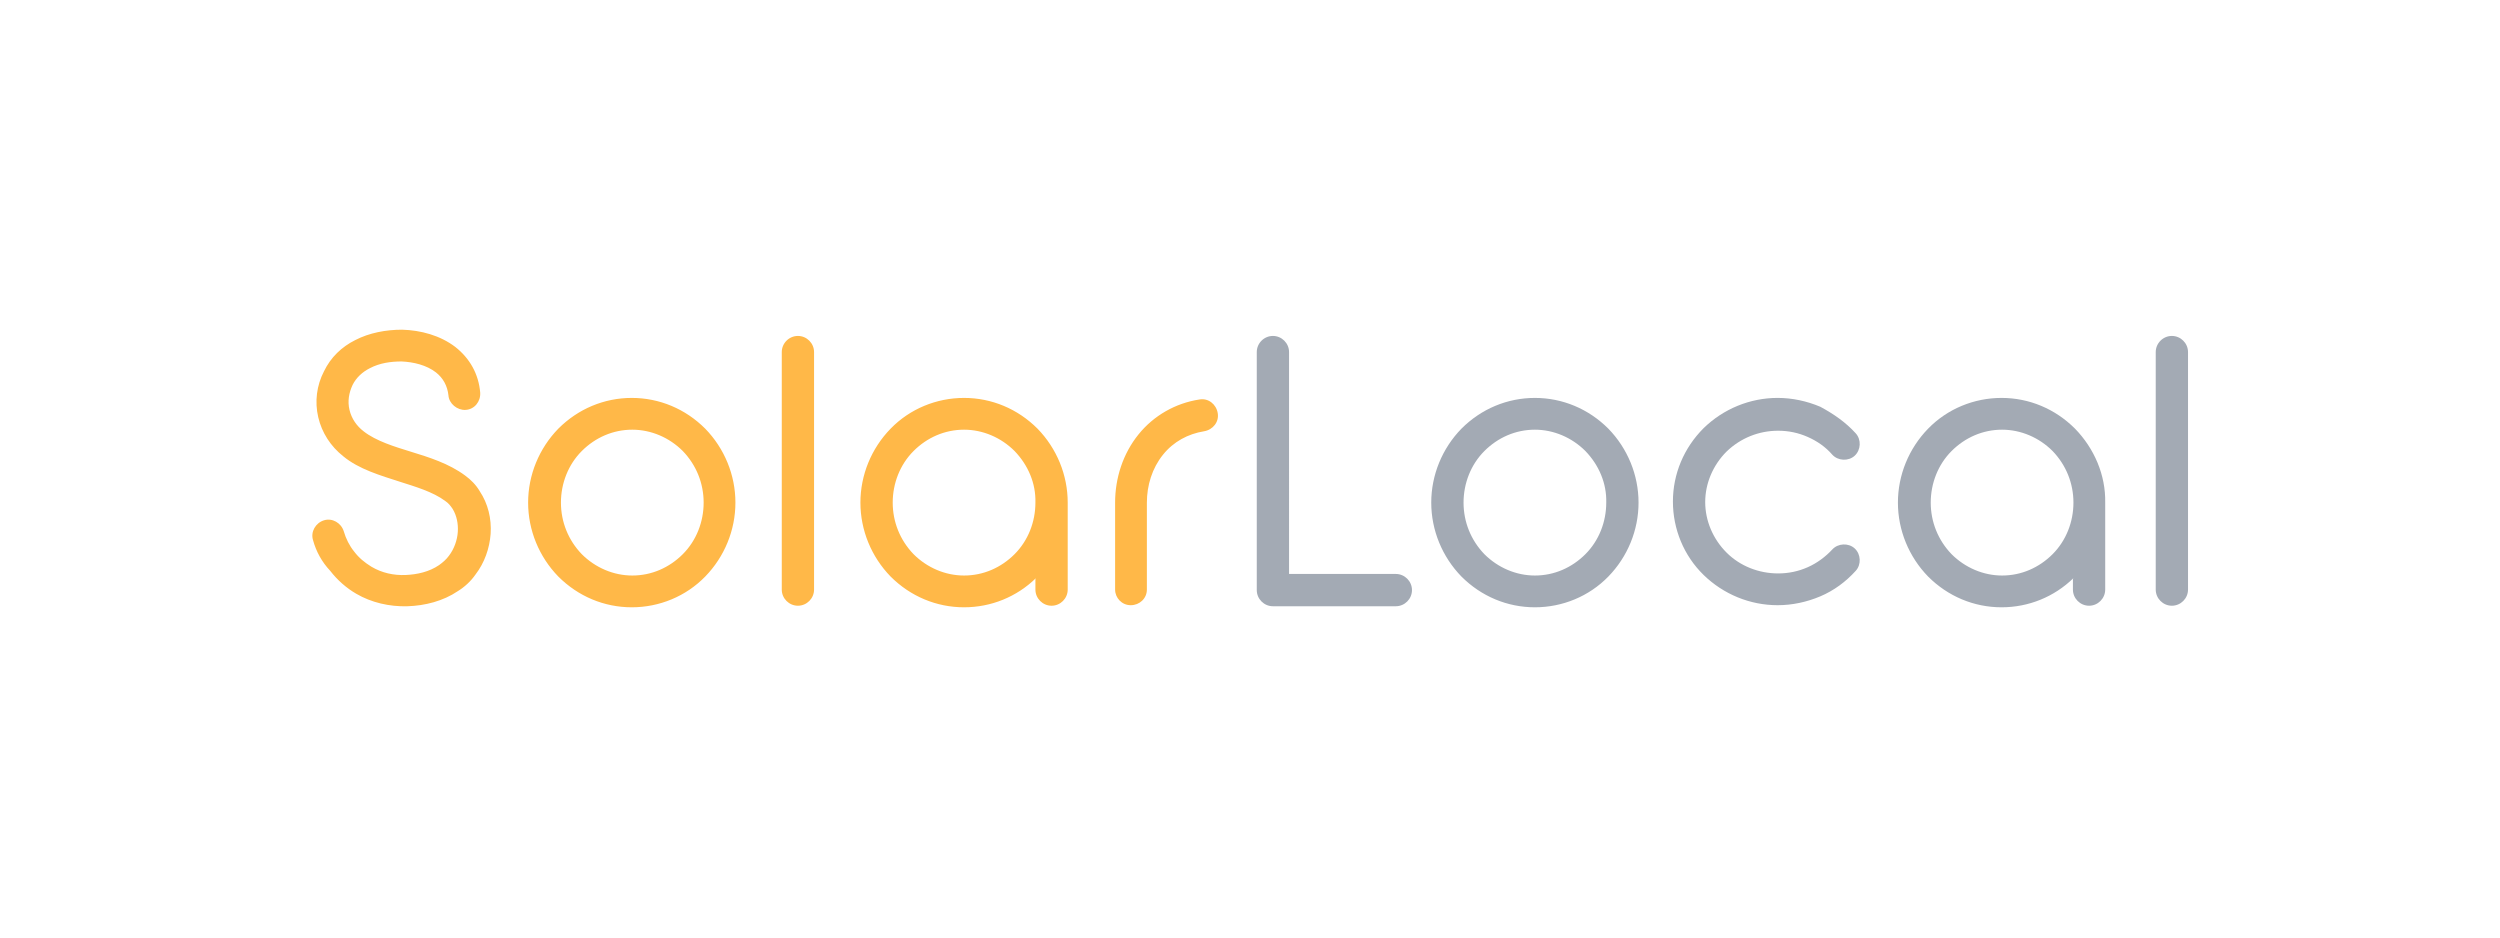 <?xml version="1.0" encoding="utf-8"?>
<!-- Generator: Adobe Illustrator 24.1.2, SVG Export Plug-In . SVG Version: 6.00 Build 0)  -->
<svg version="1.1" id="Layer_1" xmlns="http://www.w3.org/2000/svg" xmlns:xlink="http://www.w3.org/1999/xlink" x="0px" y="0px"
	 viewBox="0 0 480 180" style="enable-background:new 0 0 480 180;" xml:space="preserve">
<style type="text/css">
	.st0{fill-rule:evenodd;clip-rule:evenodd;fill:#FFB848;}
	.st1{fill-rule:evenodd;clip-rule:evenodd;fill:#A3AAB4;}
</style>
<g>
	<path class="st0" d="M198.9,111c-3.7,3.6-8.6,5.6-13.8,5.6c-5.3,0-10.3-2.1-14.1-5.9c-3.7-3.8-5.8-8.9-5.8-14.2
		c0-5.3,2.1-10.4,5.8-14.2c3.7-3.8,8.8-5.9,14.1-5.9c5.3,0,10.3,2.1,14.1,5.9c3.7,3.8,5.8,8.9,5.8,14.2l0,16.7
		c0,1.7-1.4,3.1-3.1,3.1s-3.1-1.4-3.1-3.1V111L198.9,111z M60.1,103.7c-0.5-1.6,0.5-3.3,2.1-3.8c1.6-0.5,3.3,0.5,3.8,2.1
		c0.4,1.4,1.1,2.8,2,3.9c0.9,1.2,2,2.1,3.3,2.9c2,1.2,4.3,1.7,6.6,1.6c2.2-0.1,4.5-0.6,6.4-1.9c0.7-0.5,1.4-1.1,1.9-1.8
		c1-1.3,1.6-3,1.7-4.6c0.1-1.5-0.2-3.1-1-4.4c-0.4-0.6-0.8-1.1-1.4-1.5c-2.4-1.8-5.9-2.8-8.7-3.7c-3.7-1.2-7.9-2.4-10.9-4.9
		c-2.4-1.9-4.1-4.5-4.8-7.5c-0.7-3-0.3-6.1,1.1-8.8c1.3-2.7,3.4-4.7,6-6c2.7-1.4,5.9-2,9-2c3.6,0.1,7.3,1.1,10.2,3.3
		c2.8,2.2,4.5,5.2,4.8,8.8c0.1,1.7-1.1,3.2-2.8,3.3c-1.6,0.1-3.2-1.2-3.3-2.8c-0.2-1.8-1-3.3-2.4-4.4c-1.8-1.4-4.3-2-6.6-2.1
		c-2.1,0-4.2,0.3-6.1,1.3c-1.4,0.7-2.6,1.8-3.3,3.2c-0.7,1.5-1,3.1-0.6,4.8c0.4,1.7,1.4,3.1,2.7,4.1c2.4,1.9,6.1,3,9,3.9
		c3.6,1.1,7.4,2.3,10.5,4.6c1.1,0.8,2.1,1.8,2.8,3c1.6,2.4,2.3,5.3,2.1,8.2c-0.2,2.8-1.2,5.6-2.9,7.8c-0.9,1.3-2.1,2.4-3.4,3.2
		c-2.8,1.9-6.3,2.8-9.7,2.9c-3.4,0.1-6.9-0.7-9.8-2.4c-1.9-1.1-3.6-2.6-5-4.4C61.8,107.9,60.7,105.9,60.1,103.7L60.1,103.7z
		 M220.2,97l0,16.2c0,1.7-1.4,3-3.1,3c-1.7,0-3-1.4-3-3l0-16.2h0v-0.5c0-4.7,1.5-9.4,4.5-13.1c2.9-3.6,7.1-6,11.7-6.7
		c1.7-0.3,3.2,0.9,3.5,2.6c0.3,1.7-0.9,3.2-2.6,3.5c-3.1,0.5-5.9,2-7.9,4.5c-2.1,2.6-3.1,5.9-3.1,9.2L220.2,97L220.2,97L220.2,97z
		 M150.1,67.6c0-1.7,1.4-3.1,3.1-3.1c1.7,0,3.1,1.4,3.1,3.1v45.6c0,1.7-1.4,3.1-3.1,3.1c-1.7,0-3.1-1.4-3.1-3.1V67.6L150.1,67.6z
		 M121.3,76.4c5.3,0,10.3,2.1,14.1,5.9c3.7,3.8,5.8,8.9,5.8,14.2c0,5.3-2.1,10.4-5.8,14.2c-3.7,3.8-8.8,5.9-14.1,5.9
		c-5.3,0-10.3-2.1-14.1-5.9c-3.7-3.8-5.8-8.9-5.8-14.2c0-5.3,2.1-10.4,5.8-14.2C111,78.5,116,76.4,121.3,76.4L121.3,76.4z
		 M194.8,86.6c-2.6-2.6-6.1-4.1-9.7-4.1c-3.7,0-7.1,1.5-9.7,4.1c-2.6,2.6-4,6.2-4,9.9c0,3.7,1.4,7.2,4,9.9c2.6,2.6,6.1,4.1,9.7,4.1
		c3.7,0,7.1-1.5,9.7-4.1c2.6-2.6,4-6.2,4-9.9C198.9,92.8,197.4,89.3,194.8,86.6L194.8,86.6z M131.1,86.6c-2.6-2.6-6.1-4.1-9.7-4.1
		c-3.7,0-7.1,1.5-9.7,4.1c-2.6,2.6-4,6.2-4,9.9c0,3.7,1.4,7.2,4,9.9c2.6,2.6,6.1,4.1,9.7,4.1c3.7,0,7.1-1.5,9.7-4.1
		c2.6-2.6,4-6.2,4-9.9C135.1,92.8,133.7,89.3,131.1,86.6z"/>
	<path class="st1" d="M398.1,111c-3.7,3.6-8.6,5.6-13.8,5.6c-5.3,0-10.3-2.1-14.1-5.9c-3.7-3.8-5.8-8.9-5.8-14.2
		c0-5.3,2.1-10.4,5.8-14.2c3.7-3.8,8.8-5.9,14.1-5.9c5.3,0,10.3,2.1,14.1,5.9c3.7,3.8,5.9,8.9,5.8,14.2l0,0.2l0,0.1v16.4
		c0,1.7-1.4,3.1-3.1,3.1c-1.7,0-3.1-1.4-3.1-3.1V111L398.1,111z M247.5,110.2h20.5c1.7,0,3.1,1.4,3.1,3.1c0,1.7-1.4,3.1-3.1,3.1
		h-23.6c-1.7,0-3.1-1.4-3.1-3.1V67.6c0-1.7,1.4-3.1,3.1-3.1c1.7,0,3.1,1.4,3.1,3.1V110.2L247.5,110.2z M413.9,67.6
		c0-1.7,1.4-3.1,3.1-3.1c1.7,0,3.1,1.4,3.1,3.1v45.6c0,1.7-1.4,3.1-3.1,3.1c-1.7,0-3.1-1.4-3.1-3.1V67.6L413.9,67.6z M356.3,83.2
		c1.1,1.2,1,3.2-0.2,4.3c-1.2,1.1-3.2,1-4.3-0.2c-1.3-1.5-2.9-2.6-4.7-3.4c-1.8-0.8-3.7-1.2-5.7-1.2c-3.7,0-7.2,1.4-9.9,4
		c-2.6,2.6-4.1,6.1-4.1,9.7s1.5,7.1,4.1,9.7c2.6,2.6,6.2,4,9.9,4c2,0,3.9-0.4,5.7-1.2c1.8-0.8,3.4-2,4.7-3.4
		c1.1-1.2,3.1-1.3,4.3-0.2c1.2,1.1,1.3,3.1,0.2,4.3c-1.9,2.1-4.2,3.8-6.8,4.9c-2.6,1.1-5.4,1.7-8.2,1.7c-5.3,0-10.4-2.1-14.2-5.8
		c-3.8-3.7-5.9-8.8-5.9-14.1c0-5.3,2.1-10.3,5.9-14.1c3.8-3.7,8.9-5.8,14.2-5.8c2.8,0,5.6,0.6,8.2,1.7
		C352.1,79.5,354.4,81.1,356.3,83.2L356.3,83.2z M294.7,76.4c5.3,0,10.3,2.1,14.1,5.9c3.7,3.8,5.8,8.9,5.8,14.2
		c0,5.3-2.1,10.4-5.8,14.2c-3.7,3.8-8.8,5.9-14.1,5.9c-5.3,0-10.3-2.1-14.1-5.9c-3.7-3.8-5.8-8.9-5.8-14.2c0-5.3,2.1-10.4,5.8-14.2
		C284.4,78.5,289.4,76.4,294.7,76.4L294.7,76.4z M394.1,86.6c-2.6-2.6-6.1-4.1-9.7-4.1c-3.7,0-7.1,1.5-9.7,4.1c-2.6,2.6-4,6.2-4,9.9
		c0,3.7,1.4,7.2,4,9.9c2.6,2.6,6.1,4.1,9.7,4.1c3.7,0,7.1-1.5,9.7-4.1c2.6-2.6,4-6.2,4-9.9C398.1,92.8,396.7,89.3,394.1,86.6
		L394.1,86.6z M304.4,86.6c-2.6-2.6-6.1-4.1-9.7-4.1c-3.7,0-7.1,1.5-9.7,4.1c-2.6,2.6-4,6.2-4,9.9c0,3.7,1.4,7.2,4,9.9
		c2.6,2.6,6.1,4.1,9.7,4.1c3.7,0,7.1-1.5,9.7-4.1c2.6-2.6,4-6.2,4-9.9C308.5,92.8,307,89.3,304.4,86.6z"/>
</g>
</svg>
